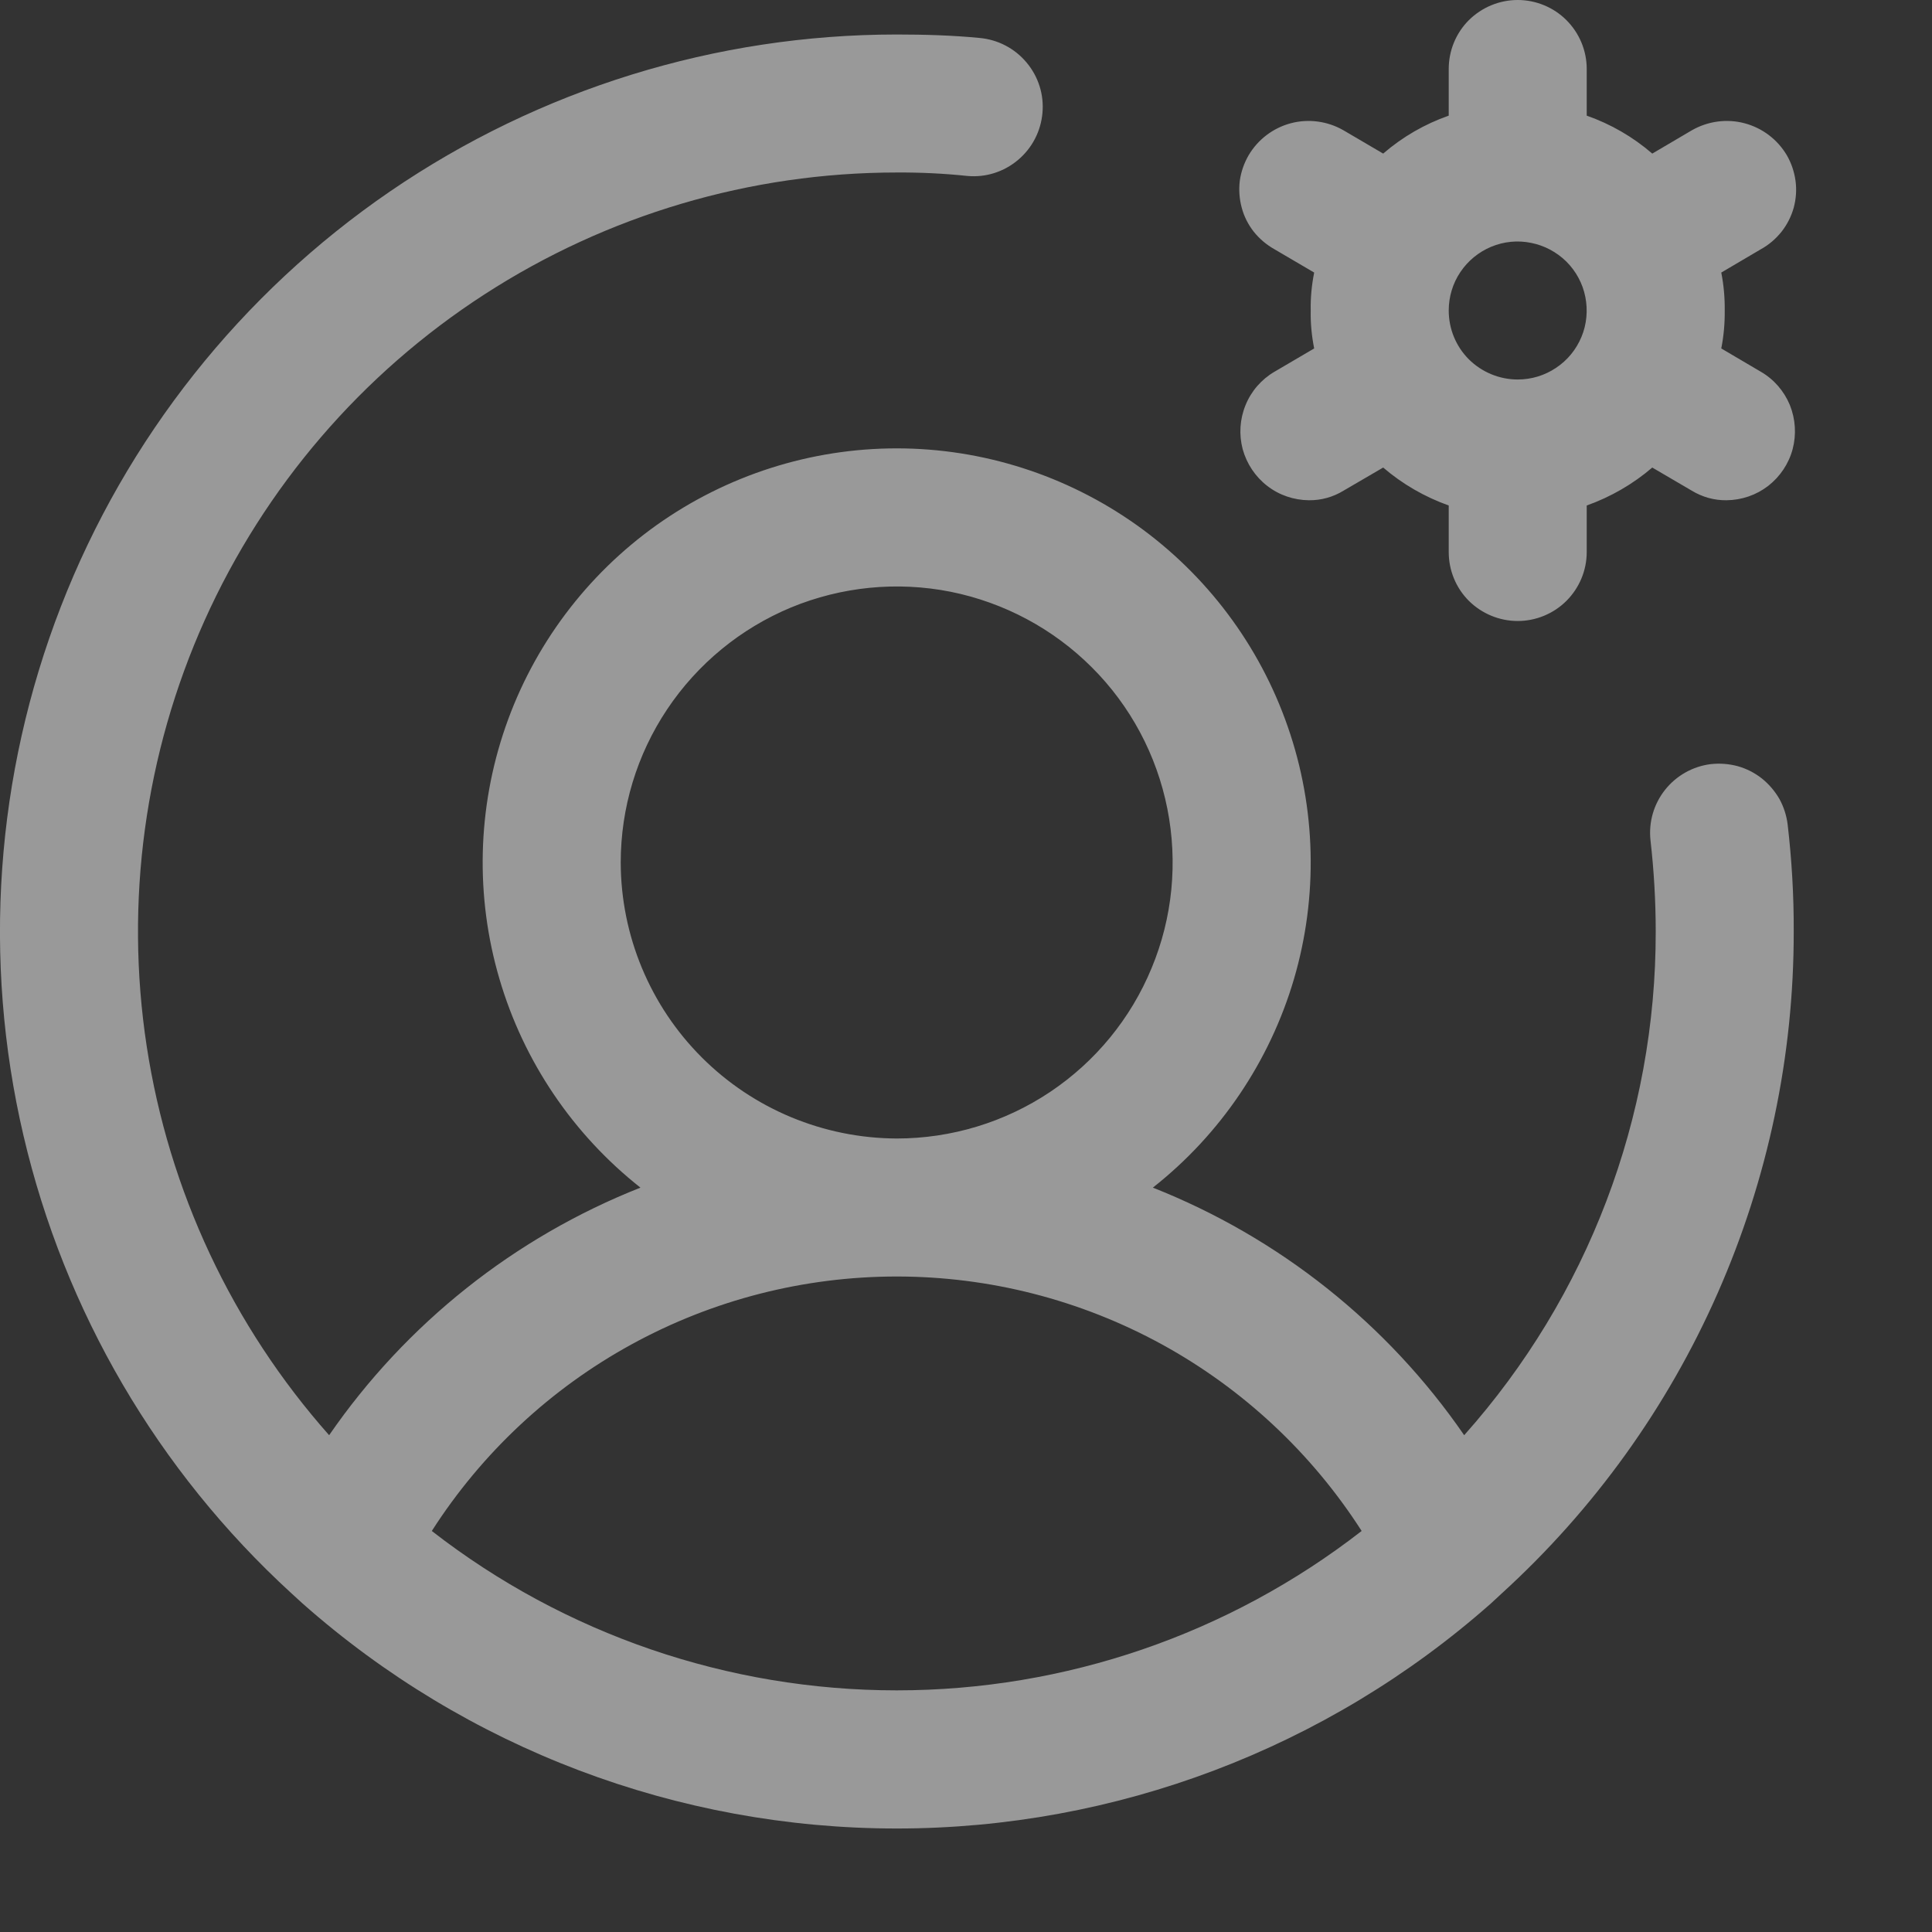 <svg width="14" height="14" viewBox="0 0 14 14" fill="none" xmlns="http://www.w3.org/2000/svg">
<rect x="0" y="0" width="14" height="14" fill="#333333" stroke="none"/>
<path d="M12.76 2.694L12.473 2.525C12.491 2.434 12.499 2.342 12.498 2.25C12.499 2.158 12.491 2.066 12.473 1.975L12.76 1.806C12.818 1.774 12.868 1.731 12.909 1.68C12.95 1.628 12.98 1.569 12.998 1.505C13.015 1.442 13.02 1.375 13.011 1.31C13.002 1.245 12.981 1.182 12.948 1.125C12.88 1.01 12.77 0.927 12.641 0.893C12.512 0.859 12.376 0.878 12.26 0.944L11.973 1.113C11.833 0.992 11.672 0.899 11.498 0.838V0.5C11.498 0.367 11.445 0.24 11.351 0.146C11.258 0.053 11.13 0 10.998 0C10.865 0 10.738 0.053 10.644 0.146C10.55 0.24 10.498 0.367 10.498 0.5V0.838C10.324 0.899 10.163 0.992 10.023 1.113L9.735 0.944C9.62 0.878 9.483 0.859 9.354 0.893C9.226 0.927 9.116 1.01 9.048 1.125C9.015 1.182 8.993 1.245 8.984 1.31C8.976 1.375 8.981 1.442 8.998 1.505C9.015 1.569 9.045 1.628 9.086 1.68C9.127 1.731 9.178 1.774 9.235 1.806L9.523 1.975C9.505 2.066 9.496 2.158 9.498 2.25C9.496 2.342 9.505 2.434 9.523 2.525L9.235 2.694C9.141 2.749 9.067 2.834 9.026 2.935C8.984 3.037 8.977 3.149 9.005 3.255C9.034 3.36 9.096 3.454 9.183 3.521C9.269 3.588 9.376 3.624 9.485 3.625C9.573 3.626 9.66 3.602 9.735 3.556L10.023 3.388C10.163 3.508 10.324 3.601 10.498 3.663V4C10.498 4.133 10.55 4.26 10.644 4.354C10.738 4.447 10.865 4.5 10.998 4.5C11.13 4.5 11.258 4.447 11.351 4.354C11.445 4.26 11.498 4.133 11.498 4V3.663C11.672 3.601 11.833 3.508 11.973 3.388L12.26 3.556C12.336 3.602 12.422 3.626 12.51 3.625C12.62 3.624 12.726 3.588 12.813 3.521C12.899 3.454 12.962 3.36 12.99 3.255C13.018 3.149 13.011 3.037 12.97 2.935C12.928 2.834 12.855 2.749 12.76 2.694ZM10.498 2.25C10.498 2.151 10.527 2.054 10.582 1.972C10.637 1.89 10.715 1.826 10.806 1.788C10.898 1.75 10.998 1.74 11.095 1.76C11.192 1.779 11.281 1.827 11.351 1.896C11.421 1.966 11.469 2.055 11.488 2.152C11.507 2.249 11.498 2.35 11.46 2.441C11.422 2.533 11.358 2.611 11.275 2.666C11.193 2.721 11.097 2.75 10.998 2.75C10.865 2.75 10.738 2.697 10.644 2.604C10.55 2.51 10.498 2.383 10.498 2.25ZM12.398 5.537C12.267 5.553 12.148 5.62 12.066 5.723C11.984 5.826 11.946 5.957 11.96 6.088C11.985 6.307 11.998 6.529 11.998 6.75C12 8.096 11.506 9.395 10.61 10.4C10.053 9.591 9.267 8.967 8.354 8.606C8.844 8.22 9.201 7.691 9.377 7.093C9.552 6.495 9.537 5.856 9.332 5.267C9.128 4.678 8.745 4.167 8.237 3.805C7.729 3.444 7.121 3.249 6.498 3.249C5.874 3.249 5.266 3.444 4.758 3.805C4.25 4.167 3.867 4.678 3.663 5.267C3.459 5.856 3.443 6.495 3.619 7.093C3.794 7.691 4.152 8.22 4.641 8.606C3.728 8.967 2.943 9.591 2.385 10.4C1.682 9.607 1.223 8.628 1.063 7.581C0.903 6.533 1.049 5.462 1.483 4.495C1.917 3.529 2.622 2.708 3.511 2.133C4.401 1.557 5.438 1.25 6.498 1.25C6.669 1.249 6.84 1.257 7.01 1.275C7.076 1.281 7.142 1.274 7.205 1.254C7.268 1.234 7.326 1.202 7.377 1.159C7.427 1.117 7.469 1.065 7.499 1.007C7.53 0.948 7.548 0.884 7.554 0.819C7.56 0.753 7.553 0.687 7.533 0.624C7.513 0.561 7.481 0.503 7.438 0.452C7.396 0.402 7.344 0.36 7.286 0.33C7.227 0.299 7.163 0.281 7.098 0.275C6.904 0.256 6.698 0.25 6.498 0.25C5.188 0.25 3.909 0.647 2.828 1.386C1.747 2.126 0.915 3.175 0.441 4.396C-0.033 5.617 -0.128 6.953 0.17 8.228C0.468 9.504 1.144 10.659 2.11 11.544L2.192 11.619C3.38 12.67 4.911 13.25 6.498 13.25C8.084 13.25 9.616 12.67 10.804 11.619L10.885 11.544C11.552 10.936 12.084 10.195 12.447 9.37C12.811 8.544 12.999 7.652 12.998 6.75C12.999 6.491 12.984 6.232 12.954 5.975C12.946 5.91 12.926 5.847 12.894 5.789C12.861 5.732 12.818 5.682 12.767 5.641C12.715 5.6 12.656 5.57 12.592 5.552C12.529 5.535 12.463 5.53 12.398 5.537ZM4.498 6.25C4.498 5.854 4.615 5.468 4.835 5.139C5.055 4.81 5.367 4.554 5.732 4.402C6.098 4.251 6.5 4.211 6.888 4.288C7.276 4.366 7.632 4.556 7.912 4.836C8.192 5.115 8.382 5.472 8.459 5.86C8.536 6.248 8.497 6.65 8.345 7.015C8.194 7.381 7.938 7.693 7.609 7.913C7.28 8.133 6.893 8.25 6.498 8.25C5.968 8.248 5.46 8.037 5.085 7.662C4.711 7.288 4.499 6.78 4.498 6.25ZM3.129 11.094C3.491 10.529 3.989 10.063 4.578 9.741C5.166 9.419 5.827 9.25 6.498 9.25C7.169 9.25 7.829 9.419 8.418 9.741C9.006 10.063 9.505 10.529 9.867 11.094C8.903 11.843 7.718 12.249 6.498 12.249C5.278 12.249 4.092 11.843 3.129 11.094Z" fill="white" fill-opacity="0.5"/>
</svg>
